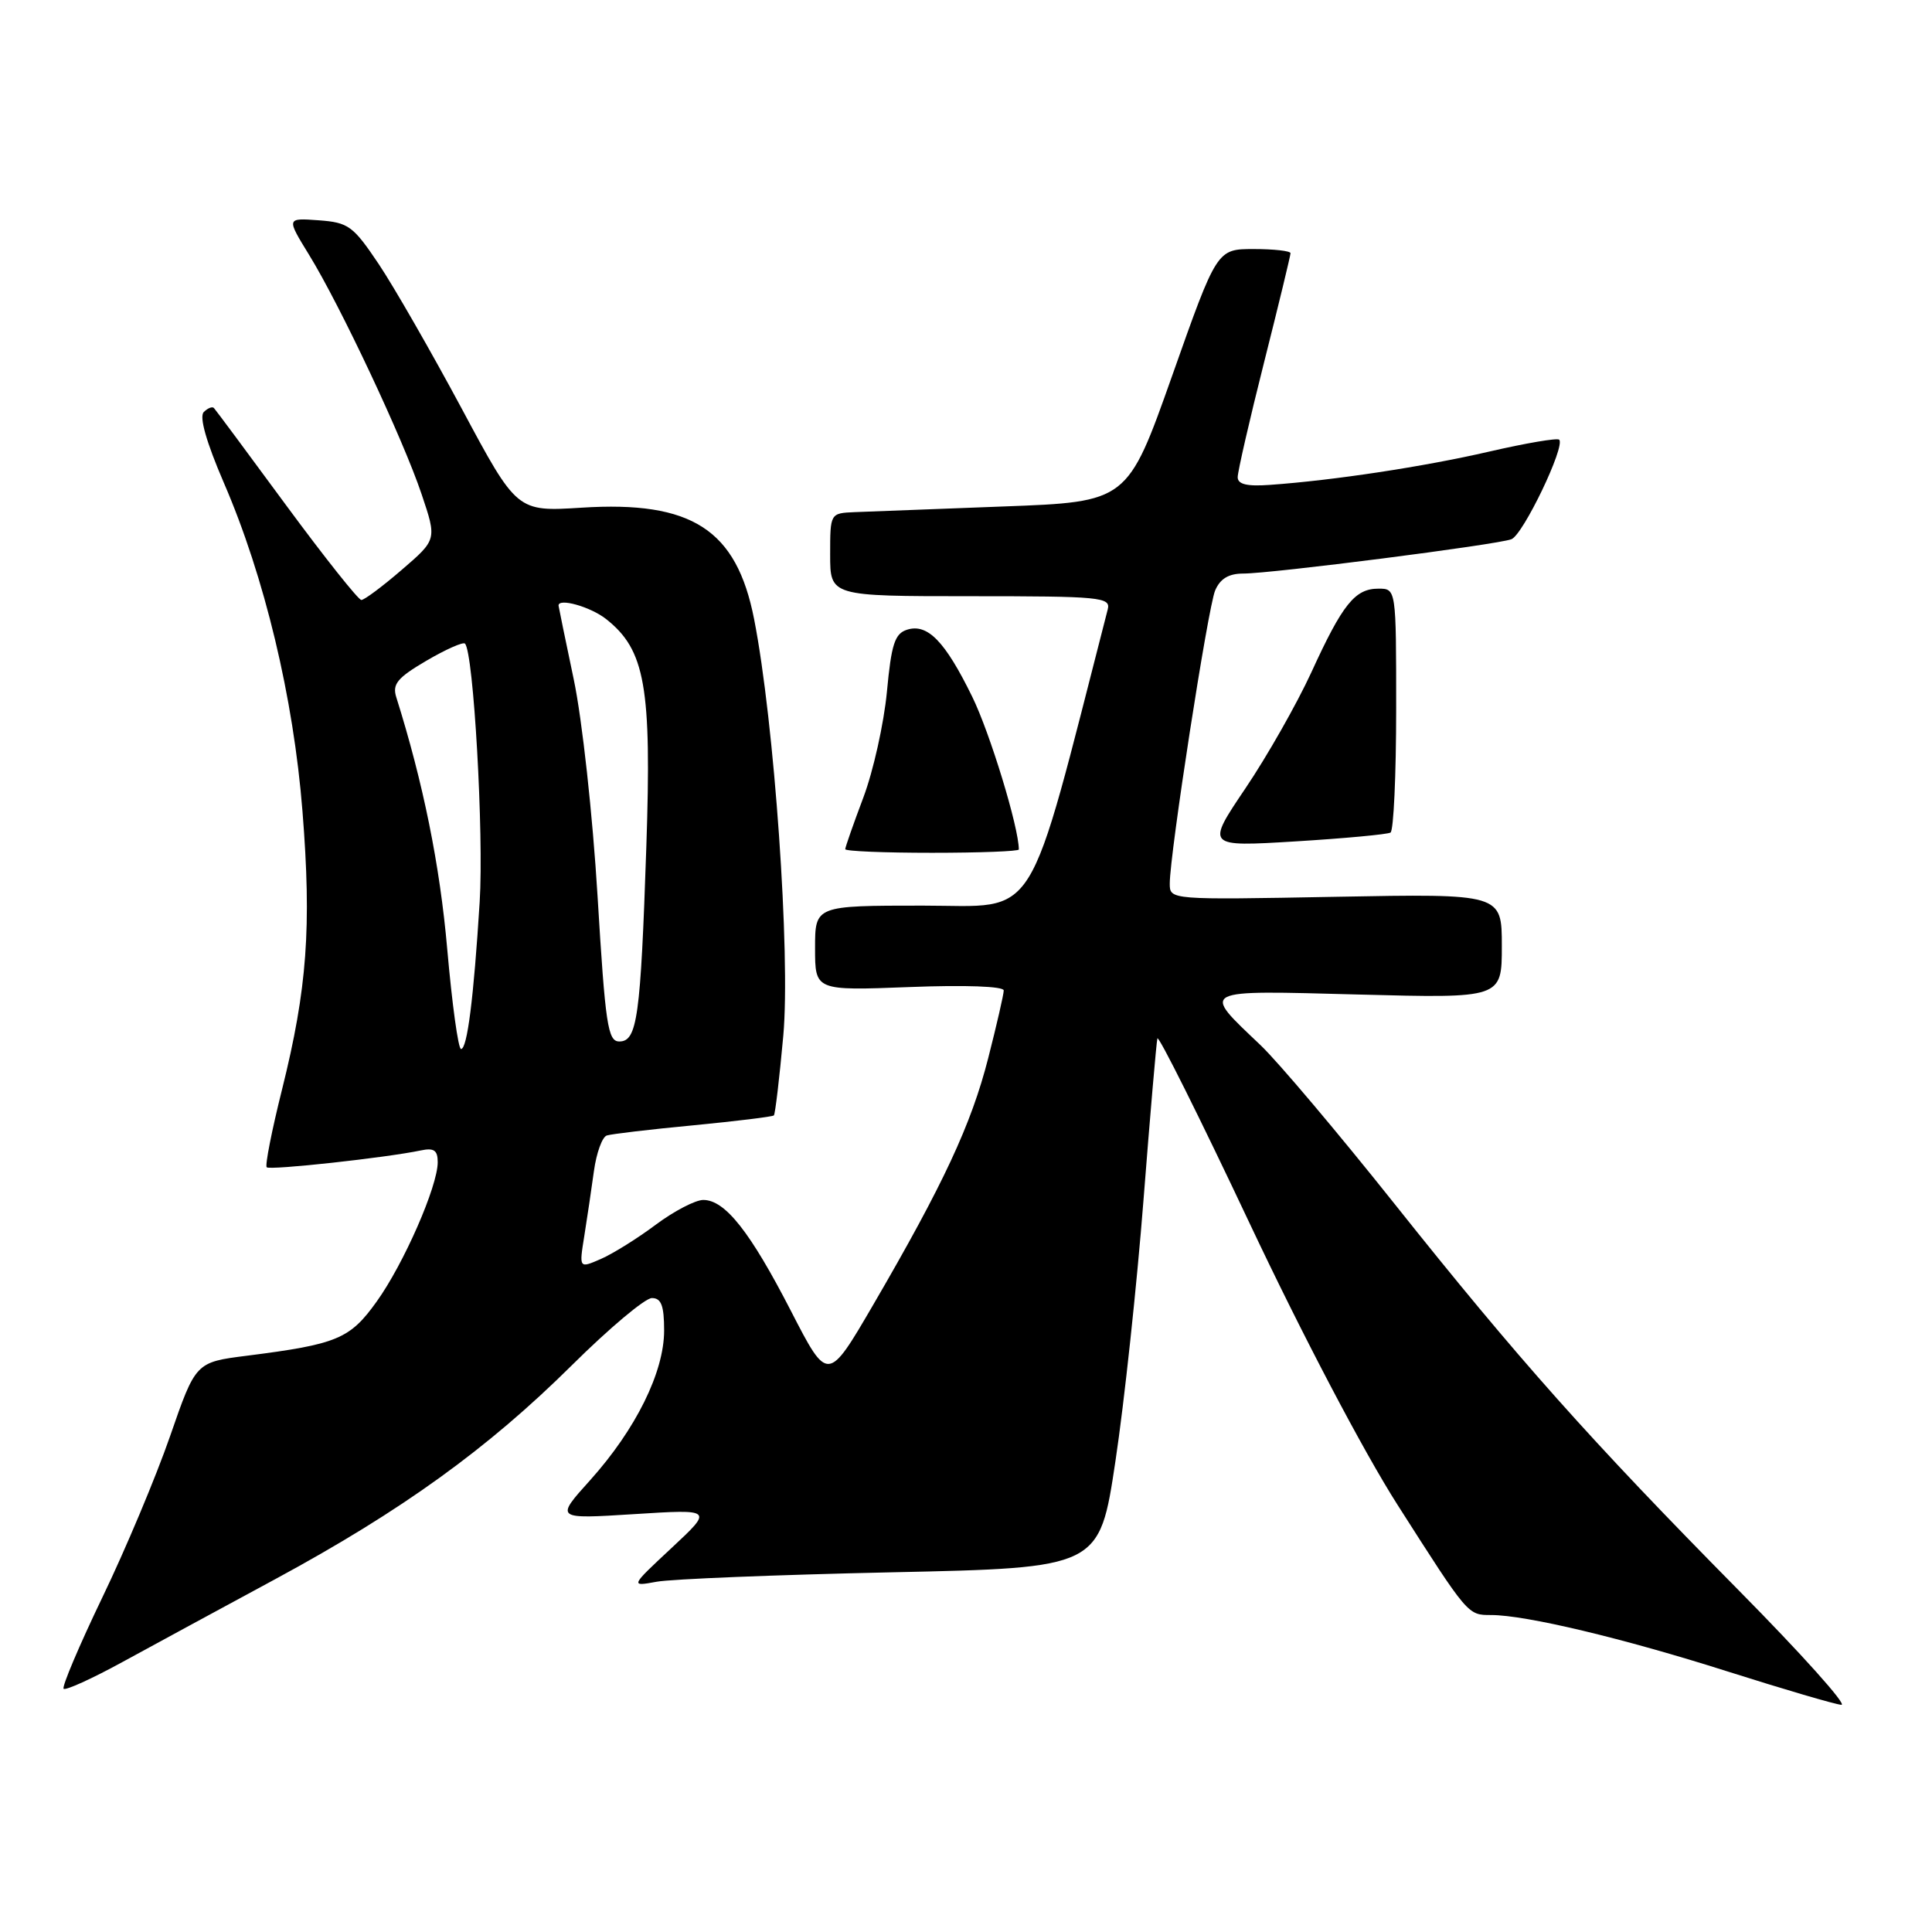 <?xml version="1.0" encoding="UTF-8" standalone="no"?>
<!DOCTYPE svg PUBLIC "-//W3C//DTD SVG 1.1//EN" "http://www.w3.org/Graphics/SVG/1.1/DTD/svg11.dtd" >
<svg xmlns="http://www.w3.org/2000/svg" xmlns:xlink="http://www.w3.org/1999/xlink" version="1.1" viewBox="0 0 256 256">
 <g >
 <path fill="currentColor"
d=" M 230.41 210.75 C 210.66 190.75 201.16 180.09 184.77 159.50 C 177.33 150.15 169.35 140.70 167.04 138.50 C 159.14 130.98 158.66 131.22 180.04 131.78 C 199.00 132.28 199.00 132.28 199.00 125.35 C 199.00 118.42 199.00 118.42 177.00 118.83 C 155.00 119.24 155.00 119.24 155.00 117.08 C 155.00 113.15 160.05 80.54 161.01 78.25 C 161.67 76.69 162.80 76.00 164.73 76.00 C 168.51 76.00 198.38 72.18 200.27 71.45 C 201.82 70.86 207.45 59.12 206.60 58.26 C 206.34 58.01 202.17 58.72 197.32 59.84 C 188.70 61.83 176.75 63.65 168.25 64.25 C 165.23 64.47 164.00 64.17 164.00 63.23 C 164.00 62.50 165.57 55.64 167.50 48.00 C 169.43 40.36 171.00 33.85 171.00 33.55 C 171.00 33.25 168.81 33.00 166.13 33.00 C 161.25 33.00 161.25 33.00 155.33 49.75 C 149.40 66.50 149.40 66.50 132.95 67.11 C 123.90 67.45 115.04 67.79 113.25 67.86 C 110.00 68.00 110.00 68.00 110.00 73.50 C 110.00 79.00 110.00 79.00 128.62 79.00 C 145.85 79.00 147.20 79.13 146.78 80.75 C 135.86 123.20 137.85 120.00 122.30 120.00 C 108.00 120.00 108.00 120.00 108.00 125.64 C 108.00 131.27 108.00 131.27 120.50 130.79 C 127.88 130.50 133.00 130.69 133.00 131.24 C 133.00 131.75 132.07 135.79 130.94 140.22 C 128.70 149.00 125.00 156.93 115.73 172.85 C 109.69 183.21 109.69 183.21 104.80 173.70 C 99.40 163.21 96.08 159.00 93.19 159.00 C 92.14 159.00 89.31 160.48 86.89 162.28 C 84.48 164.09 81.20 166.13 79.62 166.82 C 76.73 168.08 76.73 168.08 77.42 163.79 C 77.80 161.43 78.37 157.55 78.70 155.16 C 79.03 152.78 79.79 150.66 80.40 150.46 C 81.00 150.26 86.16 149.65 91.86 149.11 C 97.55 148.56 102.36 147.97 102.54 147.80 C 102.72 147.62 103.28 142.87 103.79 137.24 C 104.76 126.49 102.60 95.63 99.92 82.02 C 97.59 70.16 91.68 66.34 77.07 67.27 C 68.50 67.81 68.50 67.81 61.19 54.16 C 57.16 46.65 52.21 38.02 50.19 35.00 C 46.78 29.92 46.17 29.48 42.22 29.19 C 37.95 28.88 37.95 28.88 40.95 33.76 C 45.09 40.49 53.44 58.24 55.87 65.50 C 57.89 71.50 57.89 71.50 53.24 75.50 C 50.69 77.70 48.28 79.50 47.88 79.50 C 47.49 79.50 43.02 73.88 37.95 67.00 C 32.89 60.12 28.57 54.30 28.35 54.07 C 28.14 53.83 27.53 54.07 27.00 54.60 C 26.38 55.22 27.33 58.56 29.66 63.97 C 35.06 76.45 38.89 92.44 40.08 107.50 C 41.30 122.86 40.70 131.01 37.37 144.37 C 36.01 149.80 35.10 154.43 35.34 154.67 C 35.76 155.09 51.20 153.40 55.75 152.44 C 57.50 152.07 58.00 152.41 58.00 154.00 C 58.00 157.19 53.49 167.49 49.90 172.48 C 46.36 177.42 44.68 178.12 32.72 179.64 C 25.93 180.50 25.93 180.50 22.54 190.29 C 20.67 195.68 16.63 205.31 13.55 211.69 C 10.48 218.08 8.18 223.51 8.43 223.77 C 8.69 224.02 12.18 222.44 16.20 220.24 C 20.21 218.05 29.35 213.09 36.50 209.23 C 53.23 200.18 64.61 191.97 75.79 180.89 C 80.72 176.00 85.48 172.00 86.38 172.00 C 87.62 172.00 88.00 173.00 88.00 176.30 C 88.00 181.81 84.25 189.39 78.20 196.13 C 73.55 201.29 73.55 201.29 84.03 200.63 C 94.50 199.97 94.50 199.97 89.00 205.10 C 83.50 210.23 83.50 210.23 87.00 209.59 C 88.92 209.23 102.92 208.67 118.09 208.34 C 145.68 207.75 145.68 207.75 147.80 193.62 C 148.97 185.86 150.64 170.28 151.52 159.00 C 152.40 147.72 153.23 138.09 153.36 137.60 C 153.49 137.10 158.98 148.10 165.55 162.03 C 172.56 176.89 180.68 192.36 185.20 199.43 C 194.56 214.10 194.48 214.00 197.58 214.00 C 202.16 214.00 215.05 217.07 228.86 221.46 C 236.36 223.84 243.17 225.84 243.99 225.90 C 244.81 225.95 238.70 219.14 230.41 210.75 Z  M 135.00 112.56 C 135.00 109.64 131.18 97.12 128.82 92.31 C 125.22 84.96 122.90 82.58 120.19 83.44 C 118.56 83.96 118.11 85.35 117.52 91.67 C 117.12 95.86 115.72 102.16 114.40 105.67 C 113.08 109.17 112.00 112.26 112.00 112.52 C 112.00 112.79 117.17 113.00 123.50 113.00 C 129.82 113.00 135.00 112.80 135.00 112.56 Z  M 184.25 110.32 C 184.66 110.08 185.00 102.71 185.00 93.94 C 185.00 78.00 185.00 78.00 182.65 78.00 C 179.54 78.00 177.90 80.04 173.76 89.09 C 171.84 93.26 167.92 100.17 165.04 104.44 C 159.80 112.21 159.80 112.21 171.65 111.49 C 178.17 111.09 183.84 110.56 184.25 110.32 Z  M 59.26 125.75 C 58.29 114.63 56.07 103.70 52.51 92.39 C 51.96 90.65 52.65 89.81 56.50 87.55 C 59.06 86.05 61.36 85.03 61.61 85.28 C 62.75 86.41 64.12 110.53 63.56 119.50 C 62.76 132.33 61.91 139.00 61.09 139.00 C 60.72 139.00 59.90 133.04 59.26 125.75 Z  M 79.18 118.75 C 78.53 108.02 77.14 95.30 76.02 90.00 C 74.92 84.78 74.02 80.39 74.01 80.25 C 73.96 79.19 78.22 80.39 80.29 82.01 C 85.50 86.11 86.36 90.98 85.64 112.27 C 84.88 134.82 84.44 138.00 82.06 138.00 C 80.54 138.00 80.21 135.82 79.18 118.75 Z "/>
</g>
</svg>